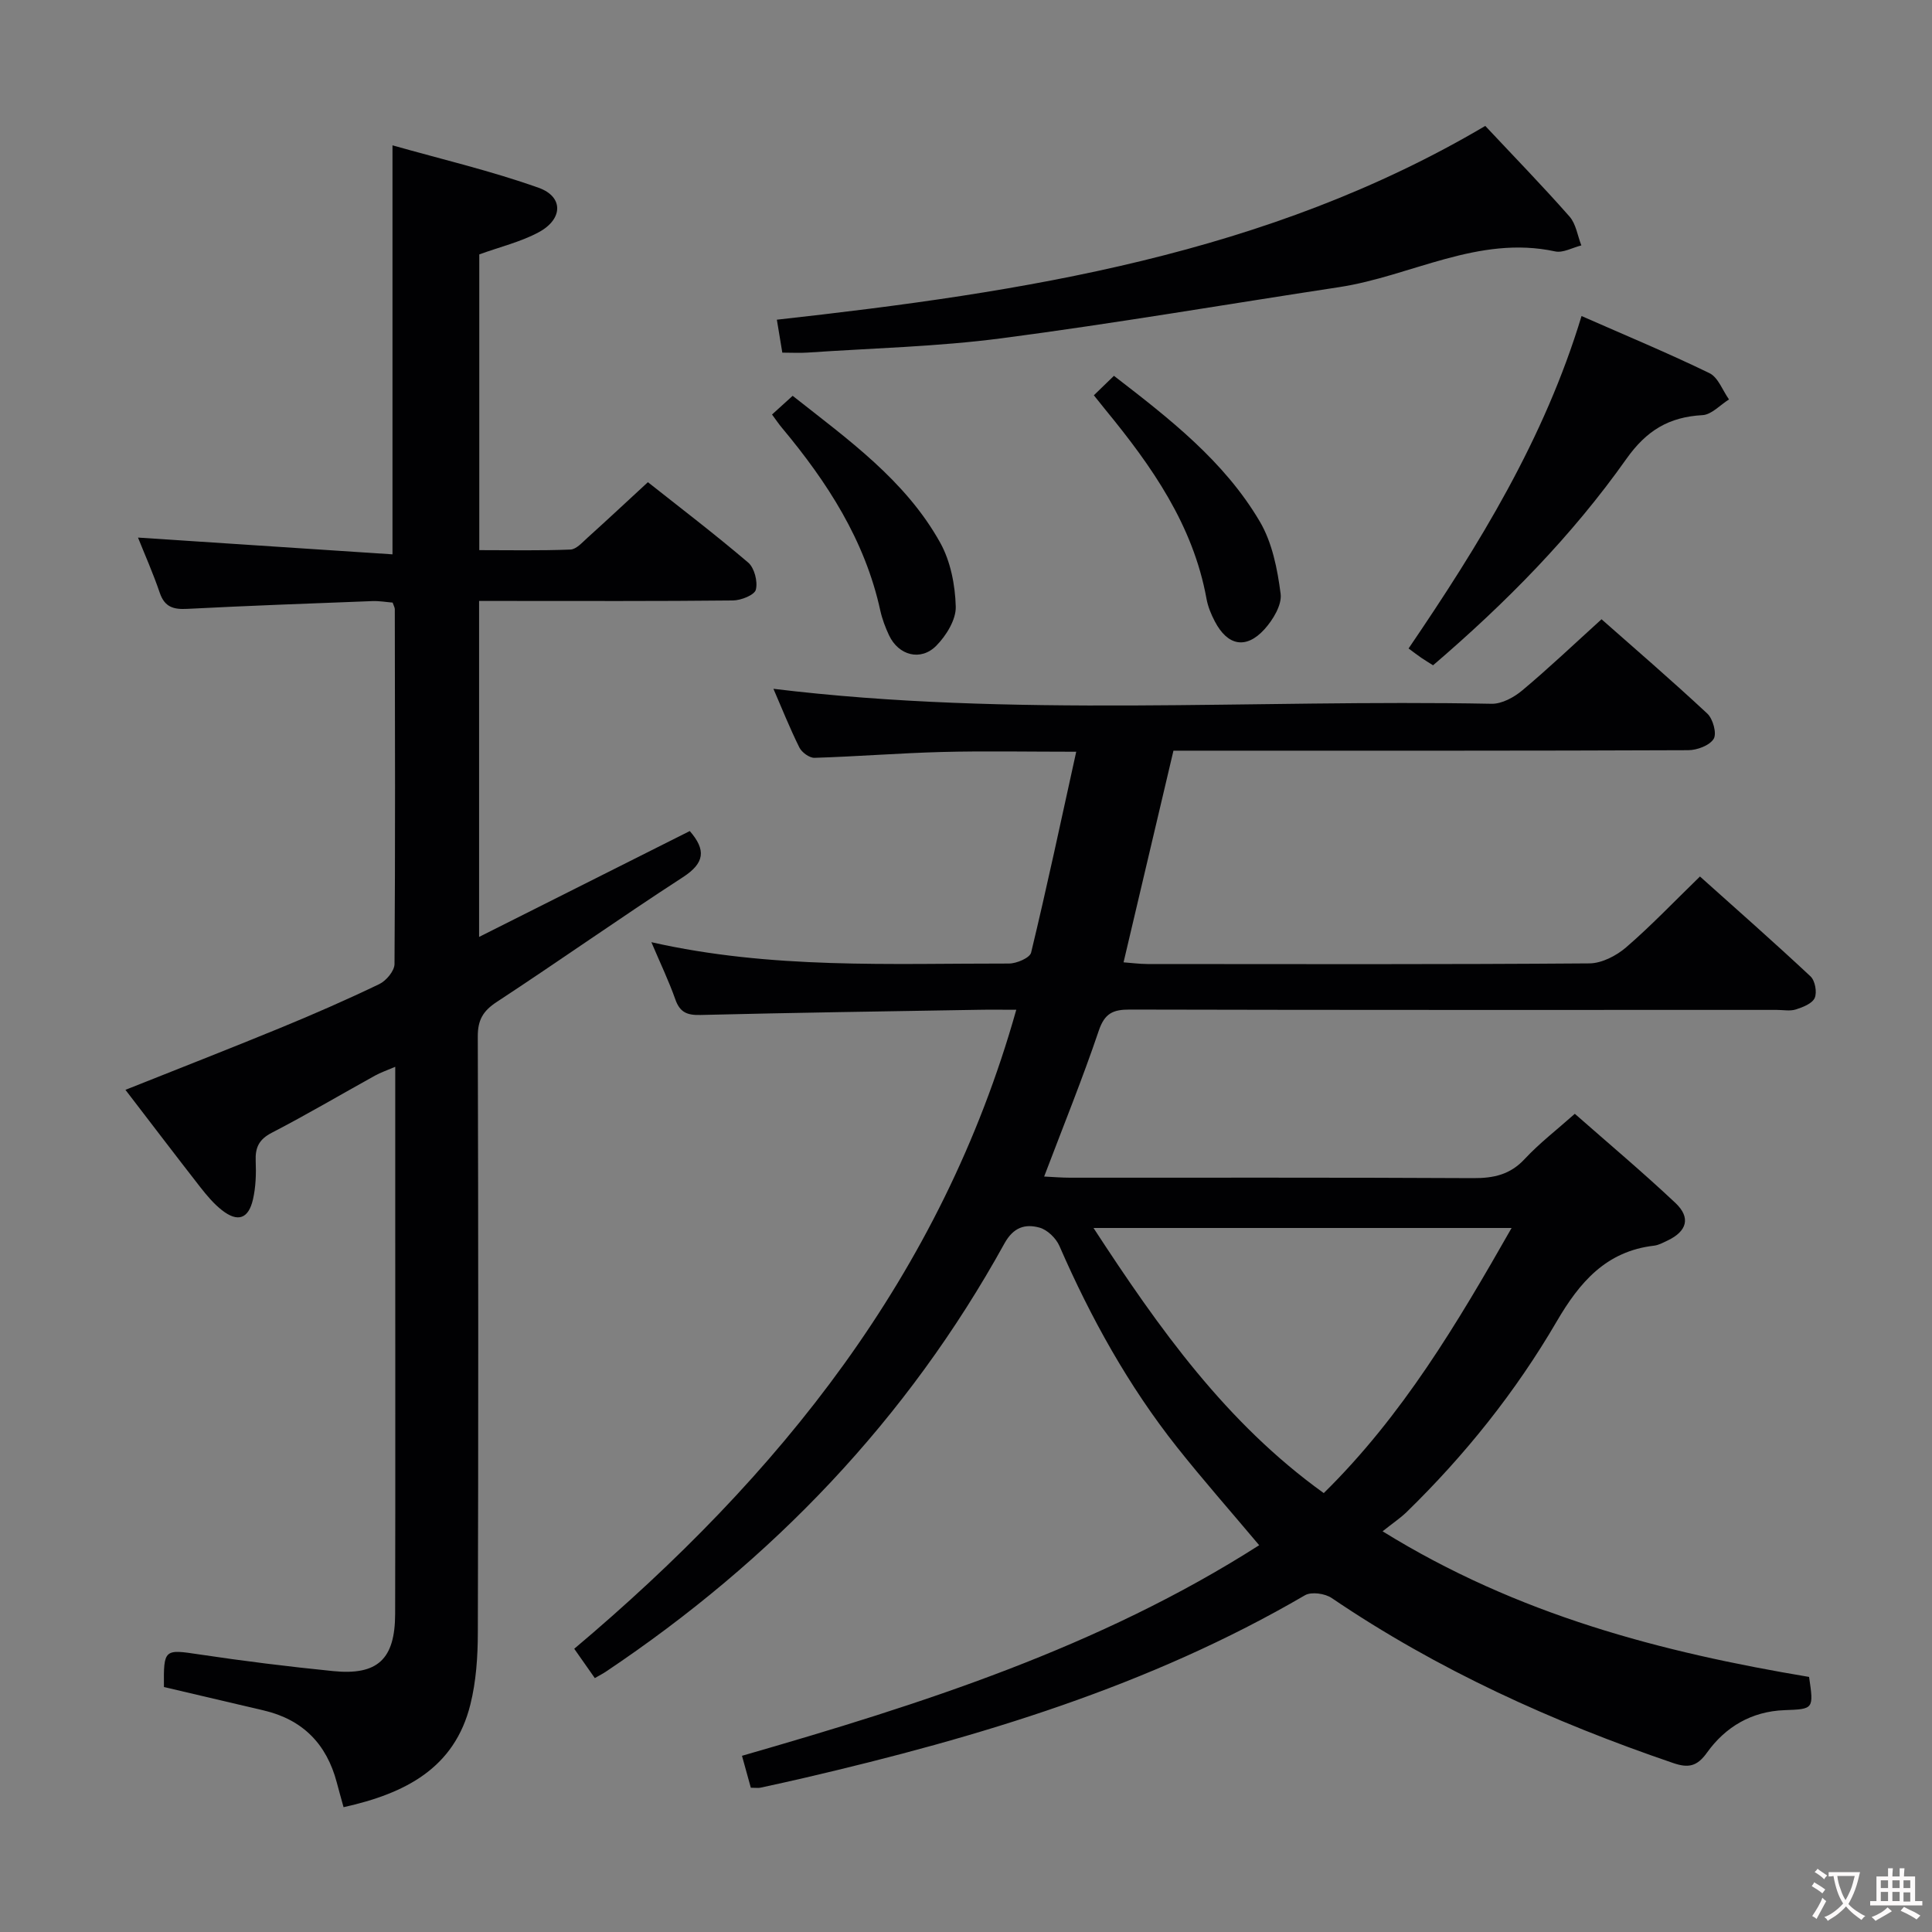 <svg enable-background="new 0 0 400 400" viewBox="0 0 400 400" xmlns="http://www.w3.org/2000/svg"><rect x="0" y="0" width="400" height="400" fill="#808080" stroke="none"/><g fill="#010103"><path d="m286.25 317.04c27.99 17.33 57.74 25.03 88.3 30.15.98 6.67.97 6.66-5.09 6.88-6.81.25-12.22 3.45-16.05 8.8-2.08 2.91-3.9 3.2-6.99 2.15-24.96-8.52-48.8-19.3-70.71-34.17-1.39-.94-4.21-1.34-5.53-.57-32.24 18.82-67.47 29.38-103.5 37.78-3.07.72-6.15 1.39-9.23 2.06-.48.1-.99.01-2 .01-.56-2.02-1.15-4.16-1.83-6.61 37.32-10.75 73.94-22.44 107.08-43.6-5.81-6.92-11.58-13.45-16.99-20.27-10.08-12.72-17.88-26.8-24.36-41.67-.7-1.62-2.51-3.38-4.15-3.82-2.94-.8-5.37-.11-7.25 3.3-20.1 36.42-48.07 65.59-82.54 88.66-.55.37-1.14.67-2.26 1.31-1.39-1.97-2.76-3.93-4.26-6.07 42.41-35.73 76.04-77.32 91.52-132.3-3.07 0-5.51-.04-7.96.01-19.14.32-38.28.6-57.42 1.07-2.73.07-4.25-.51-5.2-3.2-1.36-3.85-3.14-7.56-4.97-11.87 24.82 5.62 49.47 4.39 74.03 4.42 1.59 0 4.32-1.17 4.59-2.26 3.26-13.51 6.15-27.11 9.34-41.59-10.04 0-18.93-.18-27.8.05-8.8.23-17.59.94-26.39 1.21-1.05.03-2.63-1.13-3.13-2.14-1.99-4.01-3.65-8.18-5.37-12.15 49.55 6.03 99.18 2.14 148.69 3.1 2.12.04 4.63-1.33 6.35-2.77 5.49-4.6 10.69-9.54 16.41-14.73 6.64 5.86 14.41 12.55 21.9 19.53 1.17 1.09 2 4.12 1.32 5.23-.84 1.37-3.42 2.34-5.26 2.35-33.16.14-66.32.1-99.49.1-2.46 0-4.92 0-7.1 0-3.49 14.82-6.84 29-10.33 43.82 1.51.11 3.23.34 4.95.35 30.5.02 60.99.1 91.49-.13 2.58-.02 5.59-1.58 7.62-3.33 5.16-4.45 9.87-9.41 15.28-14.66 7.49 6.71 15.3 13.58 22.89 20.68.94.88 1.38 3.28.87 4.46-.51 1.16-2.44 1.92-3.89 2.38-1.21.39-2.64.1-3.97.1-44.66 0-89.32.04-133.98-.07-3.46-.01-5.18.79-6.39 4.37-3.39 10.02-7.38 19.84-11.31 30.2 1.88.09 3.62.24 5.35.24 27.83.01 55.66-.06 83.49.09 4.24.02 7.64-.72 10.65-3.96 3.04-3.27 6.63-6.02 10.38-9.36 6.99 6.15 14.1 12.12 20.84 18.47 3.22 3.04 2.37 5.87-1.64 7.77-.9.42-1.83.95-2.78 1.06-9.94 1.15-15.42 7.55-20.18 15.71-8.5 14.57-19.01 27.7-31.11 39.49-1.31 1.25-2.85 2.28-4.93 3.94zm-59.85-62.8c13.61 20.88 27.48 40.38 47.67 54.89 16.31-16.05 27.61-35.08 38.89-54.89-28.97 0-57.21 0-86.56 0z"/><path d="m142.81 172.06c3.41 3.92 3.09 6.62-1.4 9.54-12.98 8.42-25.62 17.35-38.56 25.84-2.84 1.86-3.94 3.73-3.93 7.15.12 41.16.13 82.31.01 123.47-.01 4.95-.35 10.04-1.54 14.82-3.28 13.24-13.52 18.45-26.26 21.28-.48-1.76-.97-3.45-1.41-5.14-2.1-7.95-7.05-13-15.11-14.89-6.91-1.62-13.82-3.24-20.67-4.85-.08-7.9.07-7.84 7.33-6.75 9.19 1.38 18.43 2.52 27.68 3.45 9.23.93 12.84-2.45 12.86-11.84.06-27.66.02-55.32.02-82.98 0-9.83 0-19.65 0-30.29-1.7.73-3.01 1.17-4.2 1.83-7.12 3.94-14.14 8.09-21.37 11.83-2.66 1.38-3.44 3.07-3.32 5.86.11 2.63.02 5.36-.56 7.91-.93 4.08-3.17 4.82-6.45 2.24-1.68-1.32-3.1-3.02-4.43-4.71-5.11-6.55-10.13-13.16-15.53-20.19 10.98-4.38 21.55-8.5 32.04-12.81 6.91-2.84 13.77-5.84 20.51-9.08 1.44-.69 3.15-2.73 3.16-4.16.17-24.49.1-48.99.06-73.48 0-.31-.2-.62-.45-1.35-1.27-.1-2.73-.36-4.17-.31-12.79.49-25.58.95-38.36 1.61-2.84.15-4.67-.36-5.68-3.32-1.39-4.08-3.15-8.04-4.51-11.44 17.32 1.14 34.92 2.3 52.69 3.47 0-28.66 0-56.03 0-84.68 10.16 2.88 20.41 5.28 30.26 8.79 5.18 1.84 5.05 6.49.04 9.19-3.74 2.02-8.01 3.03-12.33 4.6v61.23c6.35 0 12.62.13 18.87-.12 1.22-.05 2.47-1.49 3.55-2.46 4.08-3.68 8.09-7.43 12.49-11.49 6.59 5.22 13.84 10.74 20.76 16.64 1.29 1.1 2.02 3.94 1.59 5.62-.28 1.11-3.08 2.22-4.76 2.23-15.66.17-31.33.1-46.99.1-1.79 0-3.57 0-5.55 0v69.56c14.83-7.46 29.24-14.7 43.62-21.92z"/><path d="m161.97 73.01c-.39-2.36-.73-4.41-1.13-6.82 51.25-5.69 101.55-13.47 146.67-40.12 5.92 6.32 11.84 12.4 17.44 18.76 1.35 1.53 1.66 3.97 2.45 5.98-1.82.45-3.79 1.6-5.43 1.24-15.92-3.43-29.8 5.13-44.72 7.4-23.28 3.54-46.49 7.52-69.83 10.58-13.32 1.75-26.82 2.05-40.24 2.97-1.65.11-3.29.01-5.21.01z"/><path d="m327.44 65.43c9.25 4.07 17.99 7.7 26.49 11.83 1.8.88 2.72 3.58 4.04 5.44-1.83 1.14-3.61 3.15-5.49 3.25-6.94.38-11.59 3.17-15.77 9.08-11.27 15.94-24.95 29.81-40.01 42.71-.86-.54-1.67-1.03-2.45-1.56-.81-.55-1.58-1.16-2.62-1.92 14.6-21.46 28.09-43.32 35.81-68.83z"/><path d="m226.47 81.84c1.57-1.52 2.76-2.67 4.16-4.03 11.42 8.81 22.81 17.62 30.2 30.17 2.57 4.36 3.65 9.84 4.31 14.96.3 2.3-1.59 5.41-3.36 7.36-3.81 4.18-7.64 3.4-10.27-1.66-.76-1.45-1.42-3.04-1.71-4.64-2.77-15.3-11.33-27.47-20.9-39.13-.73-.89-1.43-1.78-2.43-3.03z"/><path d="m159.84 85.82c1.55-1.41 2.76-2.5 4.27-3.87 11.49 9.07 23.36 17.49 30.55 30.41 2.15 3.87 3.1 8.78 3.22 13.25.07 2.69-1.97 5.99-4.02 8.07-3.23 3.28-7.83 2.02-9.79-2.14-.77-1.64-1.43-3.39-1.82-5.16-3.18-14.53-10.97-26.56-20.32-37.76-.63-.74-1.18-1.56-2.09-2.8z"/></g><path d="m377.9 391.2c-.2.3-.4.5-.6.8-.7-.6-1.4-1-2.2-1.5.2-.3.4-.5.5-.8.6.4 1.4.8 2.3 1.5zm-1.8 6.1c-.2-.2-.5-.4-.9-.6.4-.6.8-1.2 1.2-1.9s.7-1.3.9-1.9c.3.3.5.5.8.7-.7 1.3-1.4 2.6-2 3.7zm2.2-9c-.3.3-.5.5-.6.8-.6-.6-1.3-1.1-2-1.5.3-.3.5-.5.6-.7.6.5 1.3.9 2 1.4zm.3.2v-.9h2 4.5c-.3 1.3-.6 2.5-1 3.6s-.9 2.1-1.4 3c.4.5 1 1 1.6 1.4s1.2.8 1.9 1.1c-.3.2-.5.4-.8.8-.4-.3-1-.7-1.6-1.2s-1.2-1.1-1.6-1.6c-.5.6-1.1 1.1-1.7 1.6s-1.4.9-2.1 1.4c-.1-.3-.3-.5-.7-.8.6-.2 1.2-.5 1.9-1s1.4-1.1 2-1.8c-.5-.8-.9-1.6-1.2-2.5s-.6-2-.8-3.2c-.4.1-.7.1-1 .1zm2.5 2.7c.3 1 .7 1.7 1 2.2.3-.5.6-1.1 1-2s.6-1.9.9-3h-3.2-.4c.1.9.3 1.8.7 2.8z" fill="#fcfafa"/><path d="m396.5 388.5v1.5 3.6h1.5v.9c-.4 0-1 0-1.7 0h-7.9c-.5 0-.9 0-1.2 0v-.9h1.3v-3.5c0-.7 0-1.2 0-1.6h2.4c0-.8 0-1.4 0-1.7h1c0 .3-.1.8-.1 1.7h1.5c0-.8 0-1.4 0-1.7h1c0 .3-.1.9-.1 1.7zm-8.2 9.2c-.2-.3-.5-.5-.8-.8.8-.3 1.4-.6 1.9-.9s1-.7 1.4-1.1c.3.3.6.5.9.8-1.6 1-2.8 1.6-3.4 2zm2.6-6.8v-1.6h-1.5v1.6zm0 2.7v-1.9h-1.5v1.9zm2.4-2.7v-1.6h-1.5v1.6zm0 2.7v-1.9h-1.5v1.9zm.2 2 .7-.8c.4.2.9.5 1.6.8s1.3.7 1.8 1c-.3.3-.5.5-.8.8-.4-.3-1.5-1-3.3-1.8zm2-4.7v-1.6h-1.4v1.6zm0 2.8v-1.9h-1.4v1.9z" fill="#fcfafa"/></svg>